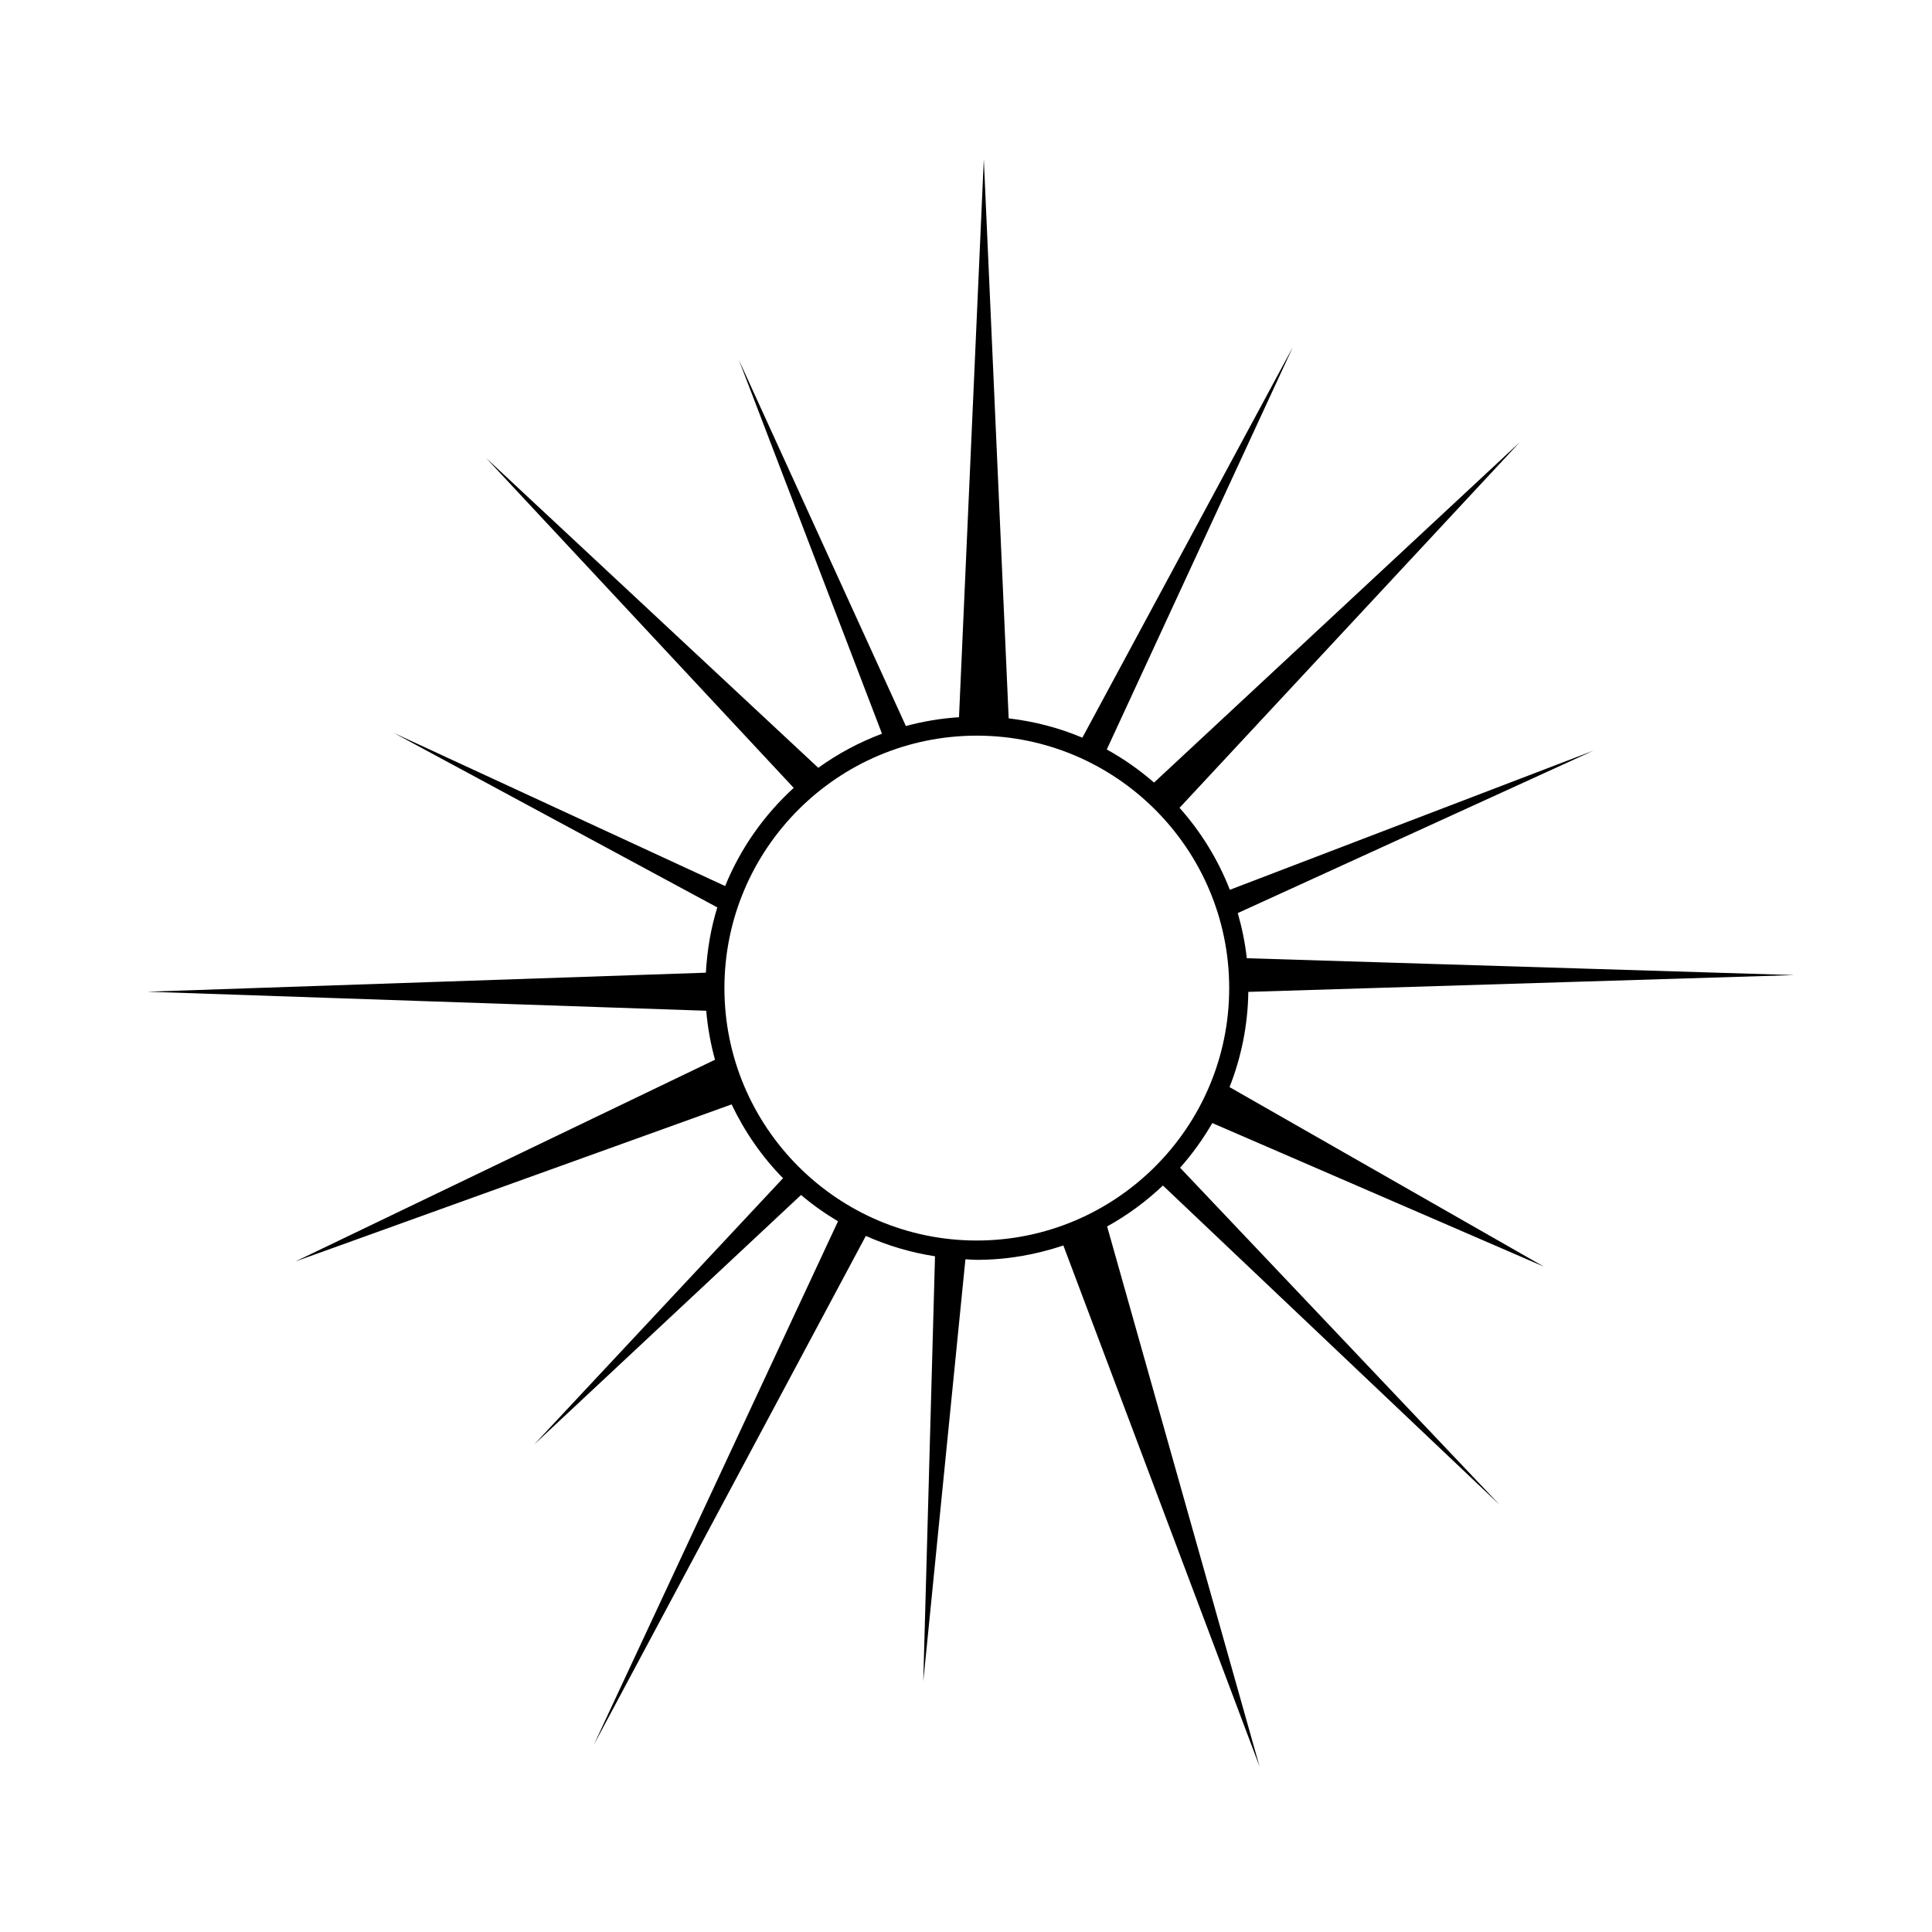 <svg xmlns="http://www.w3.org/2000/svg" xmlns:xlink="http://www.w3.org/1999/xlink" version="1.1" id="Your_Icon" x="0px" y="0px" width="100px" height="100px" viewBox="0 0 100 100" enable-background="new 0 0 100 100" xml:space="preserve">
<path d="M79.912,65.561l-16.271-9.292c0.603-1.532,0.947-3.19,0.972-4.929l28.259-0.87l-28.338-0.872  c-0.089-0.802-0.251-1.581-0.468-2.337l18.408-8.406l-18.818,7.201c-0.612-1.572-1.499-3.004-2.603-4.244l17.601-18.914  l-18.92,17.607c-0.754-0.651-1.569-1.23-2.448-1.711l9.63-20.826L56.023,38.182c-1.196-0.506-2.479-0.842-3.814-1l-1.287-28.95  l-1.284,28.891c-0.946,0.062-1.864,0.216-2.75,0.456L38.244,18.63l7.408,19.347c-1.183,0.443-2.29,1.037-3.298,1.765L25.161,23.707  L41.082,40.78c-1.531,1.402-2.755,3.129-3.549,5.082L20.39,37.94l16.738,9.028c-0.335,1.075-0.526,2.21-0.592,3.378L7.622,51.331  l28.933,0.985c0.072,0.871,0.229,1.717,0.453,2.536L15.294,65.292l22.574-8.129c0.676,1.419,1.572,2.712,2.661,3.821L27.65,74.765  l13.812-12.913c0.596,0.507,1.238,0.959,1.913,1.362L30.733,90.316l14.083-26.346c1.124,0.505,2.325,0.859,3.58,1.055l-0.608,22.008  L49.97,65.18c0.196,0.008,0.39,0.029,0.588,0.029c1.568,0,3.072-0.27,4.481-0.745l10.156,26.973L57.304,63.48  c1.055-0.58,2.02-1.298,2.889-2.117L77.62,77.888L61.082,60.442c0.63-0.712,1.189-1.485,1.666-2.313L79.912,65.561z M50.558,64.209  c-7.203,0-13.062-5.861-13.062-13.066c0-7.205,5.86-13.066,13.062-13.066c7.204,0,13.065,5.861,13.065,13.066  C63.623,58.348,57.762,64.209,50.558,64.209z"/>
</svg>